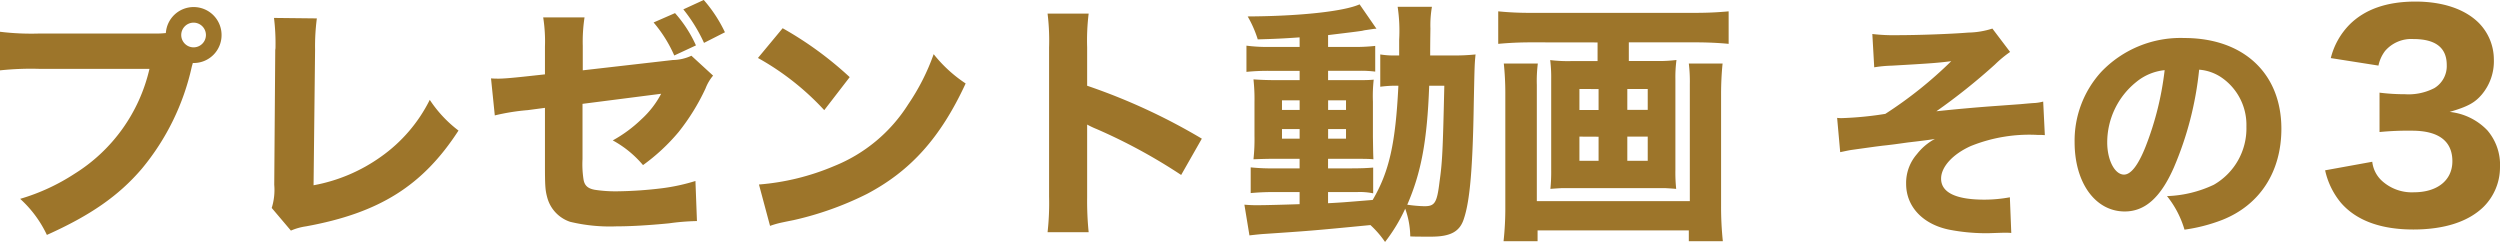 <svg xmlns="http://www.w3.org/2000/svg" width="317.382" height="30.72" viewBox="0 0 317.382 30.72">
  <path id="プレゼント動画_その3" data-name="プレゼント動画 その3" d="M8.192-23.52a32.715,32.715,0,0,1-5.024-.224v4.9a37.519,37.519,0,0,1,4.96-.192H22.144A21.316,21.316,0,0,1,12.608-5.7a25.988,25.988,0,0,1-6.88,3.168A14.535,14.535,0,0,1,9.12,2.048c5.5-2.464,9.12-4.96,12.064-8.416a30.572,30.572,0,0,0,6.336-12.96l.128-.448h.128a3.537,3.537,0,0,0,3.52-3.552,3.544,3.544,0,0,0-3.552-3.552,3.532,3.532,0,0,0-3.52,3.3,11.647,11.647,0,0,1-1.376.064ZM27.744-24.9a1.571,1.571,0,0,1,1.568,1.568,1.571,1.571,0,0,1-1.568,1.568,1.571,1.571,0,0,1-1.568-1.568A1.571,1.571,0,0,1,27.744-24.9ZM37.952-25.5a26.266,26.266,0,0,1,.192,3.616,2.113,2.113,0,0,1-.032.448L37.984-4.32a7.682,7.682,0,0,1-.32,2.944L40.1,1.5A7.464,7.464,0,0,1,42.016.96c9.312-1.7,14.816-5.152,19.36-12.16a15.828,15.828,0,0,1-3.648-3.9A19.427,19.427,0,0,1,51.52-7.872a21.271,21.271,0,0,1-8.544,3.616l.192-17.216a27.408,27.408,0,0,1,.224-3.968Zm48.192.576a16.971,16.971,0,0,1,2.624,4.192l2.752-1.28a16,16,0,0,0-2.656-4.1Zm3.776-1.664a19.968,19.968,0,0,1,2.624,4.256L95.2-23.68a17.739,17.739,0,0,0-2.688-4.1ZM72.352-18.336l-2.656.288c-1.5.16-2.592.256-3.232.256-.192,0-.544,0-.96-.032l.48,4.7a27.459,27.459,0,0,1,4.192-.672l2.176-.288v7.168c0,2.784.032,3.3.32,4.32A4.466,4.466,0,0,0,75.552.384,21.58,21.58,0,0,0,81.44.96C83.2.96,85.472.832,88.1.576A29.545,29.545,0,0,1,91.648.288L91.456-4.8a24.755,24.755,0,0,1-4.288.928,51.036,51.036,0,0,1-5.664.384,17.4,17.4,0,0,1-2.816-.192c-.9-.16-1.312-.544-1.44-1.312a12.69,12.69,0,0,1-.128-2.592v-7.008l9.984-1.28a11.741,11.741,0,0,1-2.5,3.232A17.07,17.07,0,0,1,80.96-9.952,13.372,13.372,0,0,1,84.8-6.816a24.789,24.789,0,0,0,4.512-4.192,27.343,27.343,0,0,0,3.424-5.536,5.681,5.681,0,0,1,.96-1.632L90.944-20.7a5.779,5.779,0,0,1-2.368.544L77.152-18.848v-3.1a20.4,20.4,0,0,1,.224-3.616H72.128a19.552,19.552,0,0,1,.224,3.712Zm27.04-2.08a33.809,33.809,0,0,1,8.416,6.624l3.232-4.192a44.835,44.835,0,0,0-8.512-6.208ZM100.928.9a11.675,11.675,0,0,1,1.6-.448c.608-.128.608-.128,1.408-.288a40.622,40.622,0,0,0,9.312-3.328c5.568-2.944,9.344-7.168,12.512-14.016A17.408,17.408,0,0,1,121.7-20.9a27.715,27.715,0,0,1-3.232,6.368,19.881,19.881,0,0,1-9.408,7.84A30.592,30.592,0,0,1,99.52-4.352Zm40.448.8a39.6,39.6,0,0,1-.192-4.448v-9.216a10.977,10.977,0,0,0,1.216.576,70.273,70.273,0,0,1,10.72,5.824l2.624-4.608a77.116,77.116,0,0,0-14.56-6.72V-21.76a28.191,28.191,0,0,1,.192-4.288H136.16a27.937,27.937,0,0,1,.192,4.288V-2.816A33.07,33.07,0,0,1,136.16,1.7Zm26.784-23.52h-3.712a20.2,20.2,0,0,1-3.04-.16v3.328a26.951,26.951,0,0,1,3.04-.128h3.712V-17.6H165.5c-1.408,0-2.272-.032-3.2-.1a23.454,23.454,0,0,1,.128,2.944v4.192a23.627,23.627,0,0,1-.128,3.008c.928-.032,1.632-.064,3.2-.064h2.656V-6.4h-3.136a26.141,26.141,0,0,1-3.072-.128v3.264a30.04,30.04,0,0,1,3.04-.128h3.168v1.536c-1.888.064-4.256.128-4.992.128a18.055,18.055,0,0,1-2.016-.064l.64,3.9c.864-.1,1.44-.16,1.984-.192,5.632-.384,5.792-.384,13.376-1.12a12.321,12.321,0,0,1,1.856,2.144,21.256,21.256,0,0,0,2.56-4.224,10.777,10.777,0,0,1,.64,3.52c.48.032,1.5.032,2.656.032,2.464,0,3.648-.64,4.16-2.3.768-2.3,1.12-6.5,1.248-14.688.1-4.768.1-4.864.224-6.144a26.141,26.141,0,0,1-3.072.128h-2.688c0-1.888.032-3.232.032-3.424a13.665,13.665,0,0,1,.192-2.752h-4.352a20.566,20.566,0,0,1,.192,4.192v1.984h-.384a10.683,10.683,0,0,1-2.016-.128v4.1a14.944,14.944,0,0,1,2.3-.128c-.352,7.264-1.152,10.912-3.264,14.5-3.9.32-3.9.32-5.664.416V-3.392h3.68a8.309,8.309,0,0,1,2.048.16V-6.5c-.832.064-1.44.1-3.072.1h-2.656V-7.616h2.912c1.568,0,2.272,0,2.848.064-.032-.736-.032-.736-.064-2.88V-14.88a18.748,18.748,0,0,1,.1-2.784c-.736.064-1.12.064-2.624.064h-3.168v-1.184h3.808a13.87,13.87,0,0,1,2.176.1v-3.264a22.991,22.991,0,0,1-3.008.128h-2.976v-1.5c3.424-.416,3.424-.416,4.32-.544a3.722,3.722,0,0,1,.512-.1c.672-.1.672-.1.864-.128a2.267,2.267,0,0,1,.448-.032l-2.144-3.1c-2.016.9-7.584,1.5-14.208,1.536a14.2,14.2,0,0,1,1.28,2.912c2.24-.064,3.072-.1,5.312-.256Zm0,6.784v1.216h-2.24V-15.04Zm3.616,0h2.272v1.216h-2.272Zm-3.616,3.648v1.216h-2.24v-1.216Zm3.616,0h2.272v1.216h-2.272Zm14.752-5.5c-.192,8.416-.256,9.7-.608,12.192-.32,2.688-.608,3.1-1.92,3.1a17.621,17.621,0,0,1-2.176-.192c1.76-4.064,2.528-8.064,2.784-15.1Zm19.456-5.5v2.368h-3.392a18.376,18.376,0,0,1-2.624-.128,17.4,17.4,0,0,1,.128,2.432v11.52a21.82,21.82,0,0,1-.1,2.4c.384-.032,1.344-.1,1.6-.1h12.8c.256,0,1.184.064,1.568.1a20.269,20.269,0,0,1-.1-2.4v-11.52A16.825,16.825,0,0,1,216-20.16a18.159,18.159,0,0,1-2.592.128h-3.456V-22.4h8.48c1.408,0,2.912.064,4.192.192v-4.128c-1.376.128-2.72.192-4.224.192H197.5a39.78,39.78,0,0,1-4.128-.192v4.128c1.376-.128,2.72-.192,4.192-.192Zm.128,5.92v2.656H203.68V-16.48Zm0,6.048V-7.36H203.68v-3.072ZM209.76-7.36v-3.072h2.592V-7.36Zm0-6.464V-16.48h2.592v2.656Zm7.808-5.888a19.176,19.176,0,0,1,.128,2.656V-2.24H198.272V-16.992a17.656,17.656,0,0,1,.128-2.72h-4.32a36.24,36.24,0,0,1,.192,3.648V-1.6a38.634,38.634,0,0,1-.224,4.448h4.32V1.472h19.2V2.848h4.32a41.767,41.767,0,0,1-.224-4.512v-14.3c0-1.088.064-2.56.192-3.744Zm23.538.482a15.893,15.893,0,0,1,2.22-.21c5.28-.3,5.88-.36,7.56-.57a52.582,52.582,0,0,1-8.37,6.69,43.4,43.4,0,0,1-5.52.54,4.908,4.908,0,0,1-.6-.03l.39,4.35c.75-.15,1.11-.24,1.56-.3,1.95-.27,3.39-.48,4.29-.57,1.02-.12,1.02-.12,2.73-.36,1.83-.21,2.97-.36,3.45-.45a7.177,7.177,0,0,0-2.28,1.92,5.56,5.56,0,0,0-1.38,3.78c0,2.88,2.1,5.13,5.46,5.82a24.22,24.22,0,0,0,4.44.45h.57c1.83-.06,1.83-.06,2.13-.06a6.525,6.525,0,0,1,.75.03l-.18-4.53a17.84,17.84,0,0,1-3.24.3c-3.6,0-5.49-.9-5.49-2.67,0-1.5,1.5-3.12,3.78-4.14a19.867,19.867,0,0,1,8.43-1.41c.48,0,.48,0,.96.03l-.21-4.26a5.9,5.9,0,0,1-1.05.18c-.18,0-.87.06-1.86.15-.42.03-1.62.12-3.3.24-2.49.18-5.1.42-7.35.66a77.654,77.654,0,0,0,7.44-5.94,14.842,14.842,0,0,1,1.92-1.59l-2.25-2.97a10.429,10.429,0,0,1-3.06.51c-2.16.18-6.36.33-9,.33a22.909,22.909,0,0,1-3.18-.15Zm41.25.3a5.835,5.835,0,0,1,2.79.96,7.291,7.291,0,0,1,3.21,6.27,8.24,8.24,0,0,1-4.14,7.38,15.04,15.04,0,0,1-5.94,1.44,12.3,12.3,0,0,1,2.22,4.26,21.415,21.415,0,0,0,4.77-1.23c4.8-1.89,7.53-6.12,7.53-11.58,0-7.02-4.8-11.52-12.33-11.52a13.917,13.917,0,0,0-10.56,4.32,12.942,12.942,0,0,0-3.36,8.91c0,5.16,2.64,8.79,6.36,8.79,2.58,0,4.56-1.77,6.24-5.58A42.326,42.326,0,0,0,282.356-18.93Zm-4.38.06a38.624,38.624,0,0,1-2.4,9.66c-.96,2.43-1.89,3.6-2.76,3.6-1.17,0-2.13-1.83-2.13-4.08a9.836,9.836,0,0,1,3.69-7.68A6.742,6.742,0,0,1,277.976-18.87ZM298.348-6.154a9.726,9.726,0,0,0,1.972,4.08C302.258.2,305.386,1.36,309.534,1.36c3.944,0,7-.986,8.942-2.89a7.1,7.1,0,0,0,2.074-5,6.721,6.721,0,0,0-1.6-4.692,7.725,7.725,0,0,0-4.794-2.346c2.312-.68,3.2-1.156,4.114-2.244a6.561,6.561,0,0,0,1.5-4.42,6.62,6.62,0,0,0-1.9-4.624c-1.768-1.768-4.59-2.72-8.058-2.72-3.638,0-6.426.986-8.364,2.924a9.25,9.25,0,0,0-2.38,4.25l6.052.952a4.572,4.572,0,0,1,.85-1.87,4.388,4.388,0,0,1,3.57-1.5c2.822,0,4.25,1.088,4.25,3.3a3.269,3.269,0,0,1-1.564,2.924,7.129,7.129,0,0,1-3.74.782,25.349,25.349,0,0,1-3.23-.2v5a36.463,36.463,0,0,1,4.114-.17c3.4,0,5.134,1.326,5.134,3.876,0,2.414-1.9,3.944-4.9,3.944a5.625,5.625,0,0,1-4.012-1.428,3.849,3.849,0,0,1-1.258-2.448Z" transform="translate(-3.168 27.776)" fill="#9d752a"/>
</svg>
